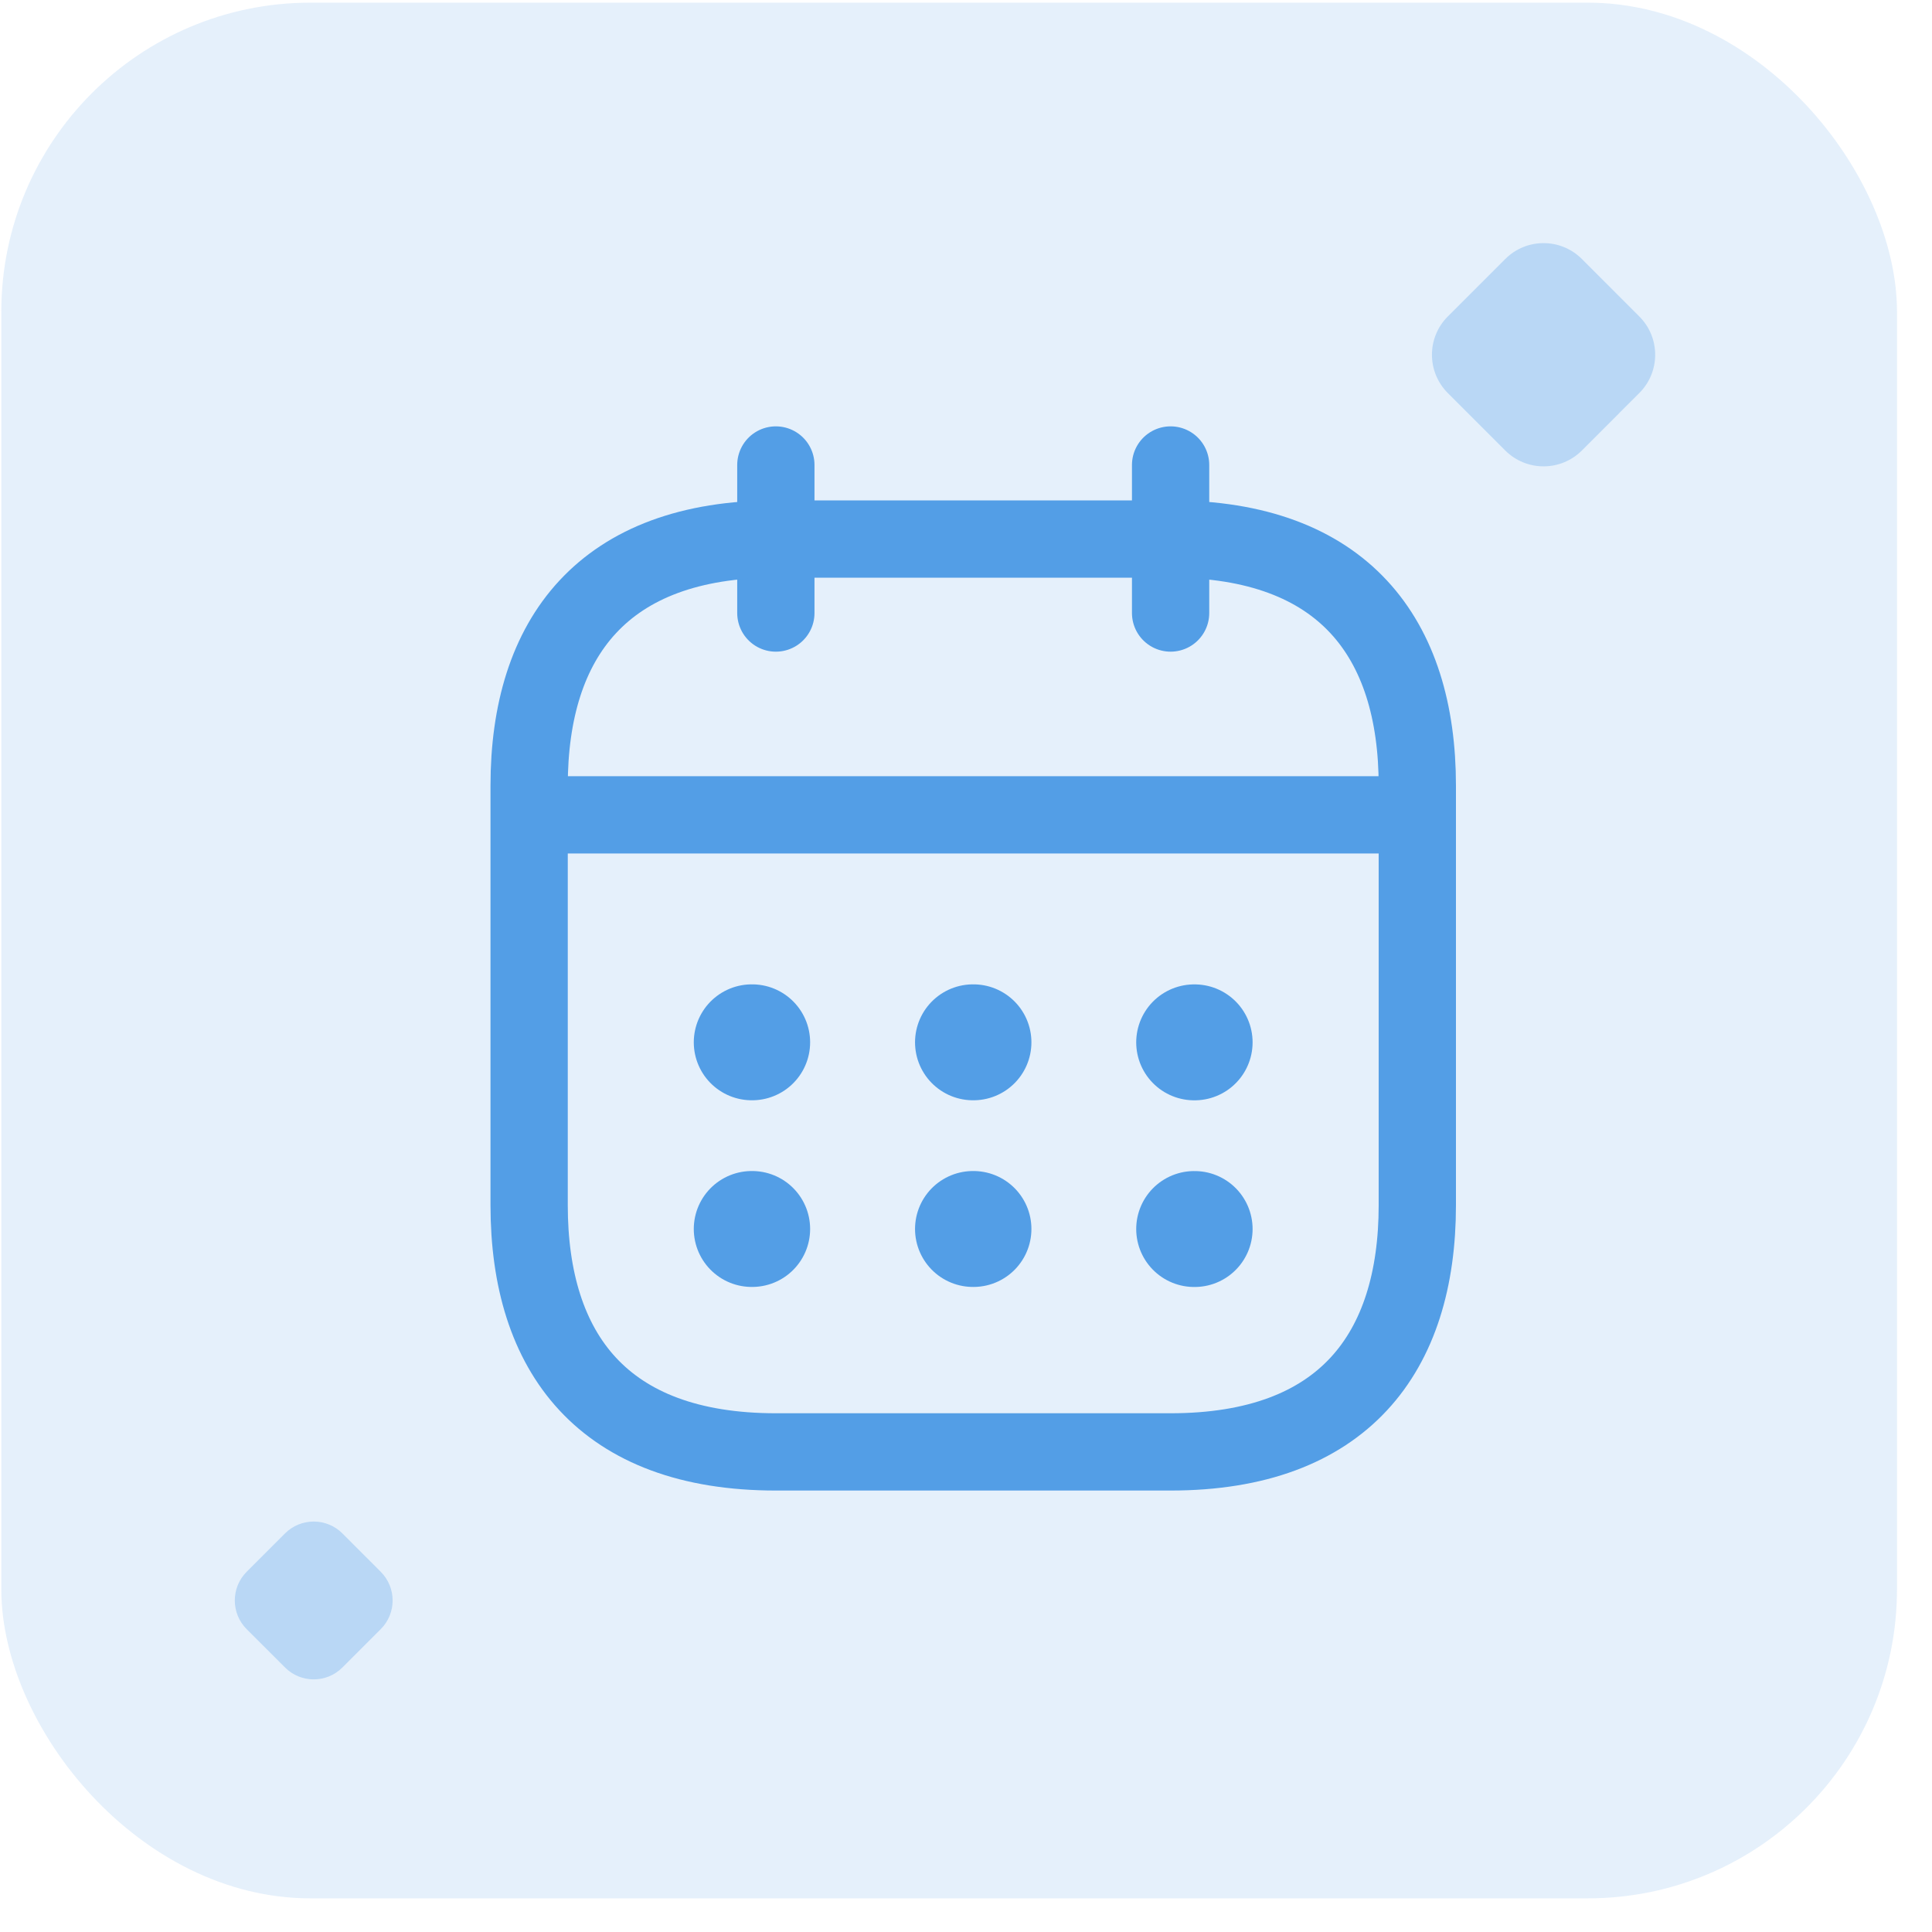 <svg width="50" height="50" viewBox="0 0 50 50" fill="none" xmlns="http://www.w3.org/2000/svg">
  <rect opacity="0.15" x="0.034" y="0.069" width="49.06" height="49.06" rx="8" fill="#539EE6" />
  <path opacity="0.3" d="M38.956 6.703L37.469 8.19C36.922 8.737 36.922 9.624 37.469 10.172L38.956 11.659C39.504 12.206 40.391 12.206 40.939 11.659L42.425 10.172C42.973 9.624 42.973 8.737 42.425 8.19L40.939 6.703C40.391 6.155 39.504 6.155 38.956 6.703Z" fill="#539EE6" />
  <path opacity="0.3" d="M7.376 39.685L6.384 40.677C5.974 41.087 5.974 41.753 6.384 42.163L7.376 43.154C7.786 43.565 8.452 43.565 8.862 43.154L9.853 42.163C10.264 41.753 10.264 41.087 9.853 40.677L8.862 39.685C8.452 39.275 7.786 39.275 7.376 39.685Z" fill="#539EE6" />
  <path d="M20.079 12.034V15.865" stroke="#539EE6" stroke-width="2" stroke-miterlimit="10" stroke-linecap="round" stroke-linejoin="round" />
  <path d="M30.295 12.034V15.865" stroke="#539EE6" stroke-width="2" stroke-miterlimit="10" stroke-linecap="round" stroke-linejoin="round" />
  <path d="M14.333 21.088H36.041" stroke="#539EE6" stroke-width="2" stroke-miterlimit="10" stroke-linecap="round" stroke-linejoin="round" />
  <path d="M36.68 20.335V31.189C36.68 35.02 34.764 37.575 30.295 37.575H20.079C15.61 37.575 13.694 35.02 13.694 31.189V20.335C13.694 16.504 15.61 13.95 20.079 13.95H30.295C34.764 13.95 36.68 16.504 36.68 20.335Z" stroke="#539EE6" stroke-width="2" stroke-miterlimit="10" stroke-linecap="round" stroke-linejoin="round" />
  <path d="M30.905 26.976H30.917" stroke="#539EE6" stroke-width="3" stroke-linecap="round" stroke-linejoin="round" />
  <path d="M30.905 31.807H30.917" stroke="#539EE6" stroke-width="3" stroke-linecap="round" stroke-linejoin="round" />
  <path d="M25.181 26.975H25.193" stroke="#539EE6" stroke-width="3" stroke-linecap="round" stroke-linejoin="round" />
  <path d="M25.181 31.806H25.193" stroke="#539EE6" stroke-width="3" stroke-linecap="round" stroke-linejoin="round" />
  <path d="M19.455 26.975H19.466" stroke="#539EE6" stroke-width="3" stroke-linecap="round" stroke-linejoin="round" />
  <path d="M19.455 31.806H19.466" stroke="#539EE6" stroke-width="3" stroke-linecap="round" stroke-linejoin="round" />
</svg>